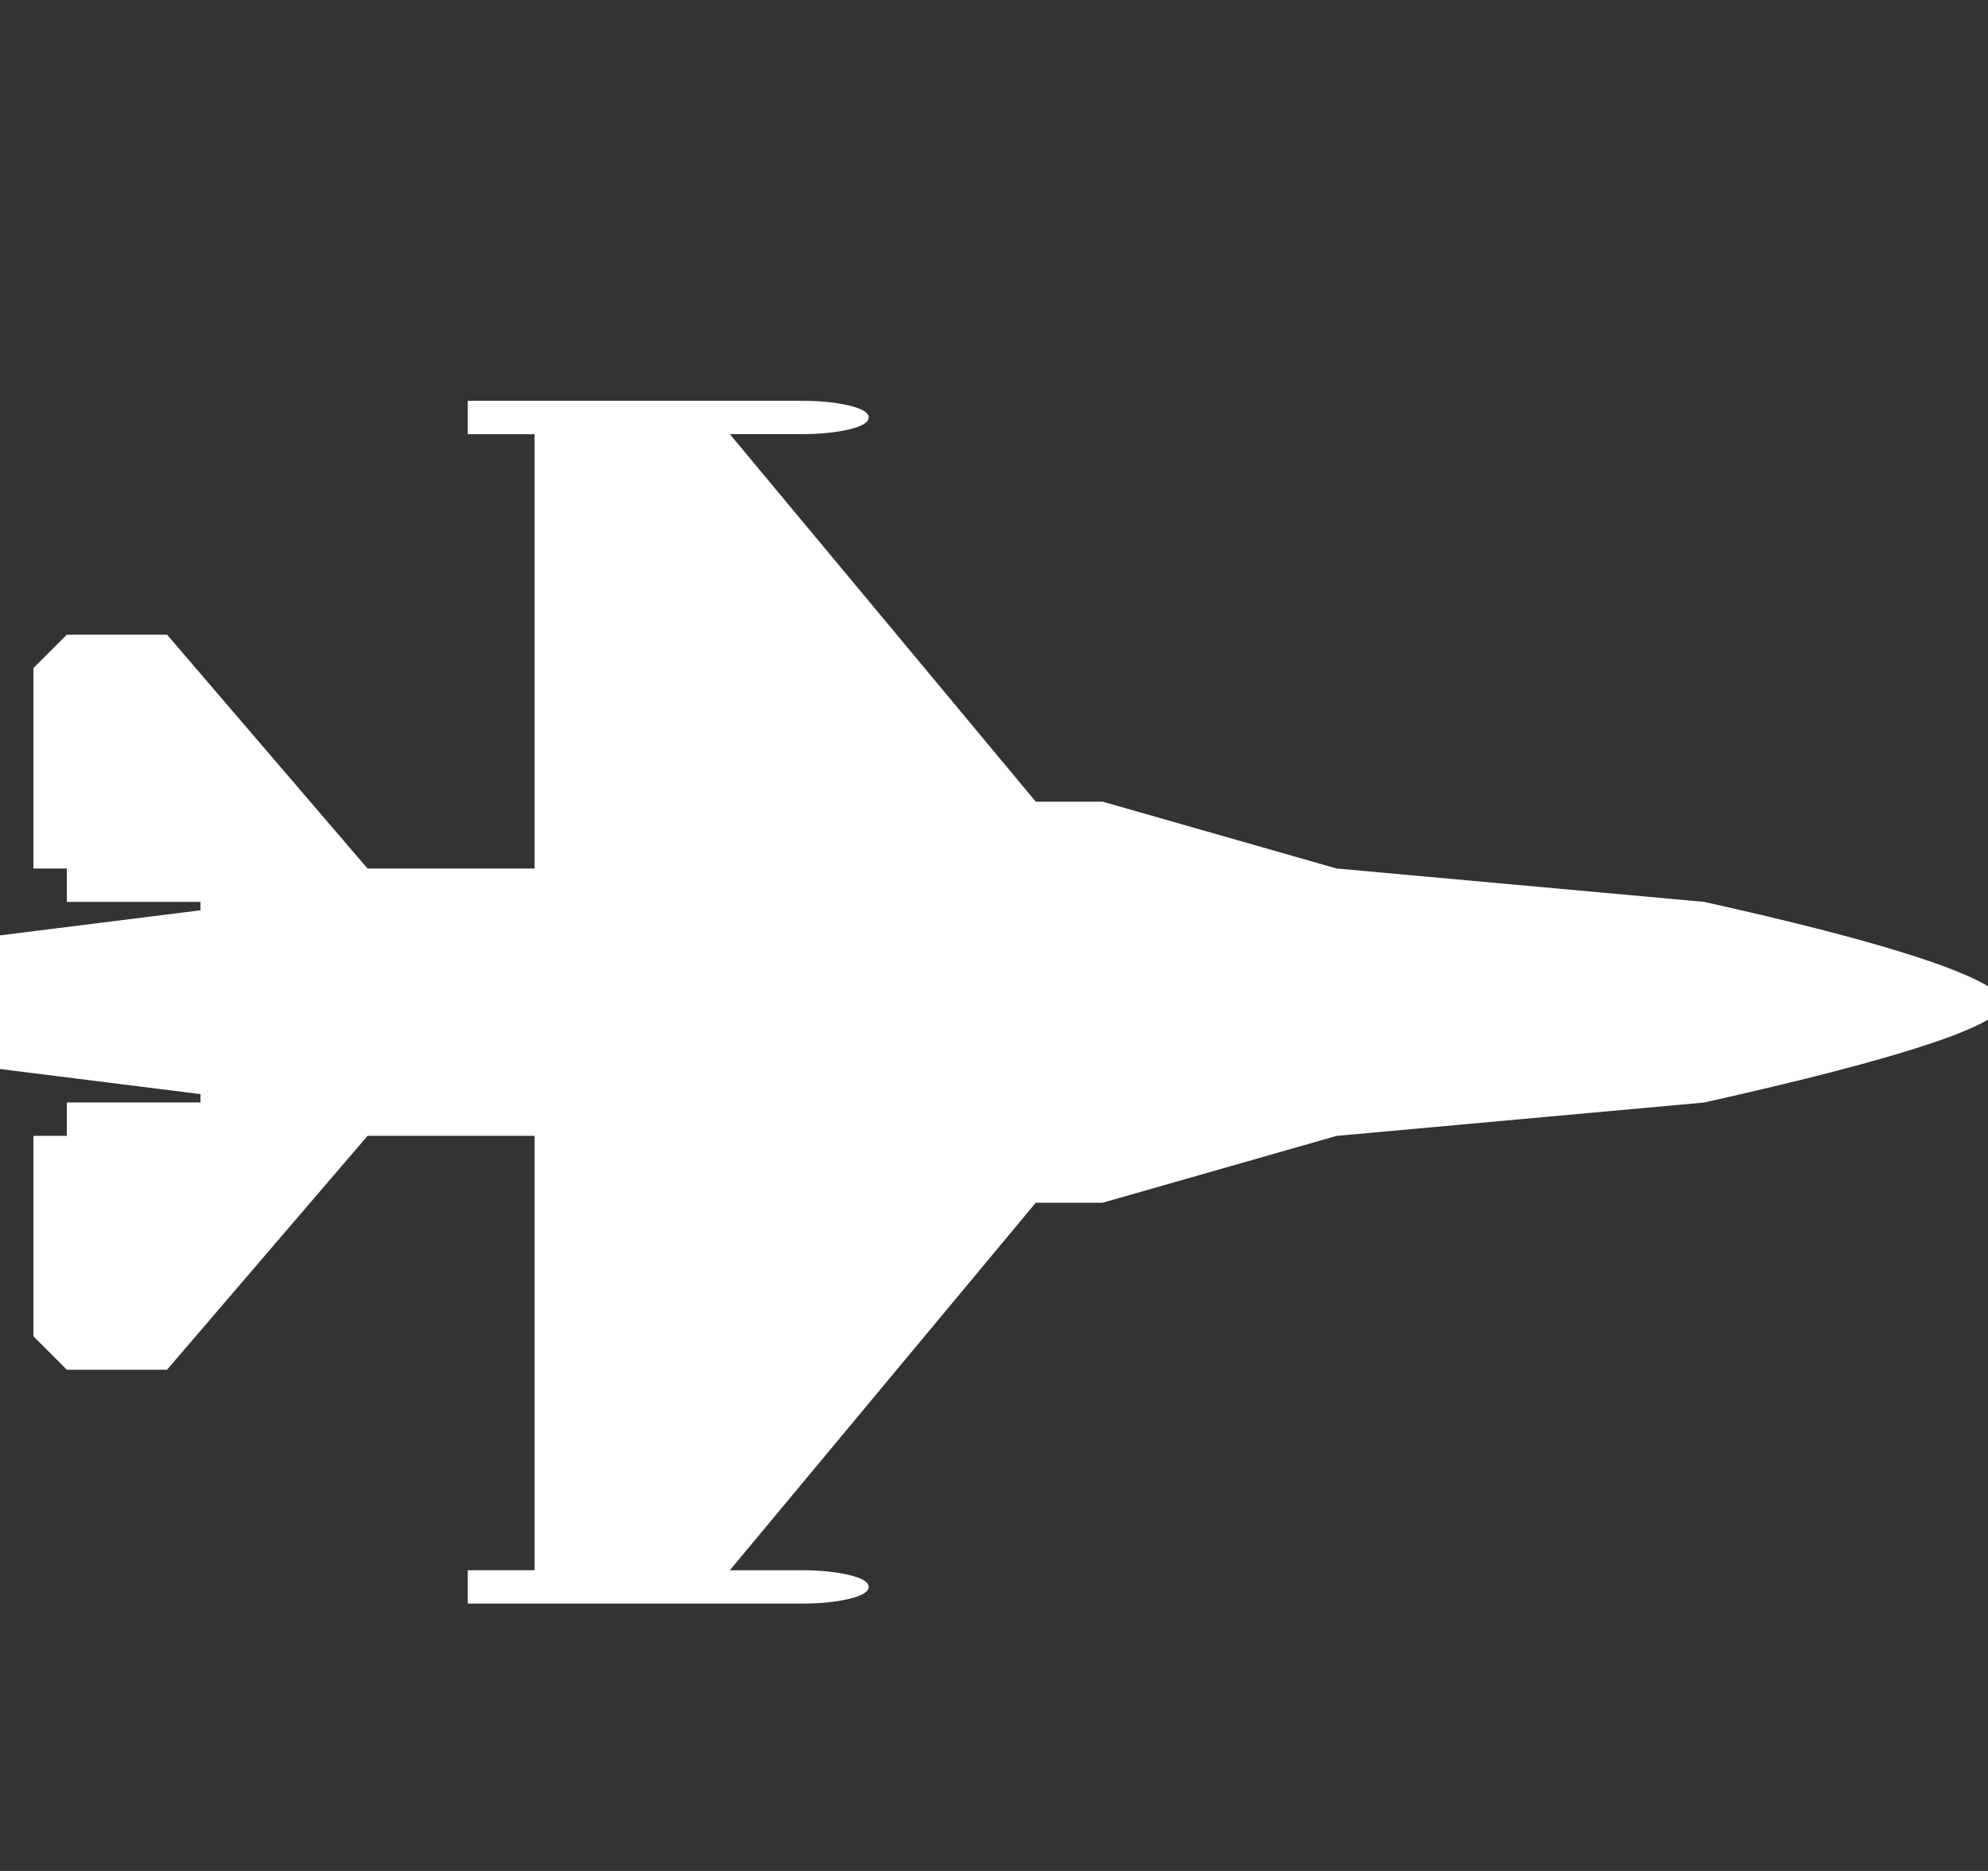 <?xml version="1.0" encoding="utf-8"?>
<!-- Generated by IcoMoon.io -->
<!DOCTYPE svg PUBLIC "-//W3C//DTD SVG 1.1//EN" "http://www.w3.org/Graphics/SVG/1.1/DTD/svg11.dtd">
<svg version="1.1" xmlns="http://www.w3.org/2000/svg" xmlns:xlink="http://www.w3.org/1999/xlink" width="34" height="32" viewBox="0 0 34 32">
<rect x="0" y="0" width="34" height="32" fill="#333333" stroke="none"/>
<g>
</g>
	<path d="M34.286 17.143q-0.018 0.571-5.143 1.714l-6.286 0.571-4 1.143h-1.143l-5.232 6.286h1.232q0.464 0 0.804 0.080t0.339 0.205-0.339 0.205-0.804 0.080h-5.714v-0.571h1.143v-7.429h-2.857l-3.429 4h-1.714l-0.571-0.571v-3.429h0.571v-0.571h2.286v-0.143l-3.429-0.429v-2.286l3.429-0.429v-0.143h-2.286v-0.571h-0.571v-3.429l0.571-0.571h1.714l3.429 4h2.857v-7.429h-1.143v-0.571h5.714q0.464 0 0.804 0.080t0.339 0.205-0.339 0.205-0.804 0.080h-1.232l5.232 6.286h1.143l4 1.143 6.286 0.571q4.661 1.036 5.125 1.661z" fill="#ffffff" />
</svg>
